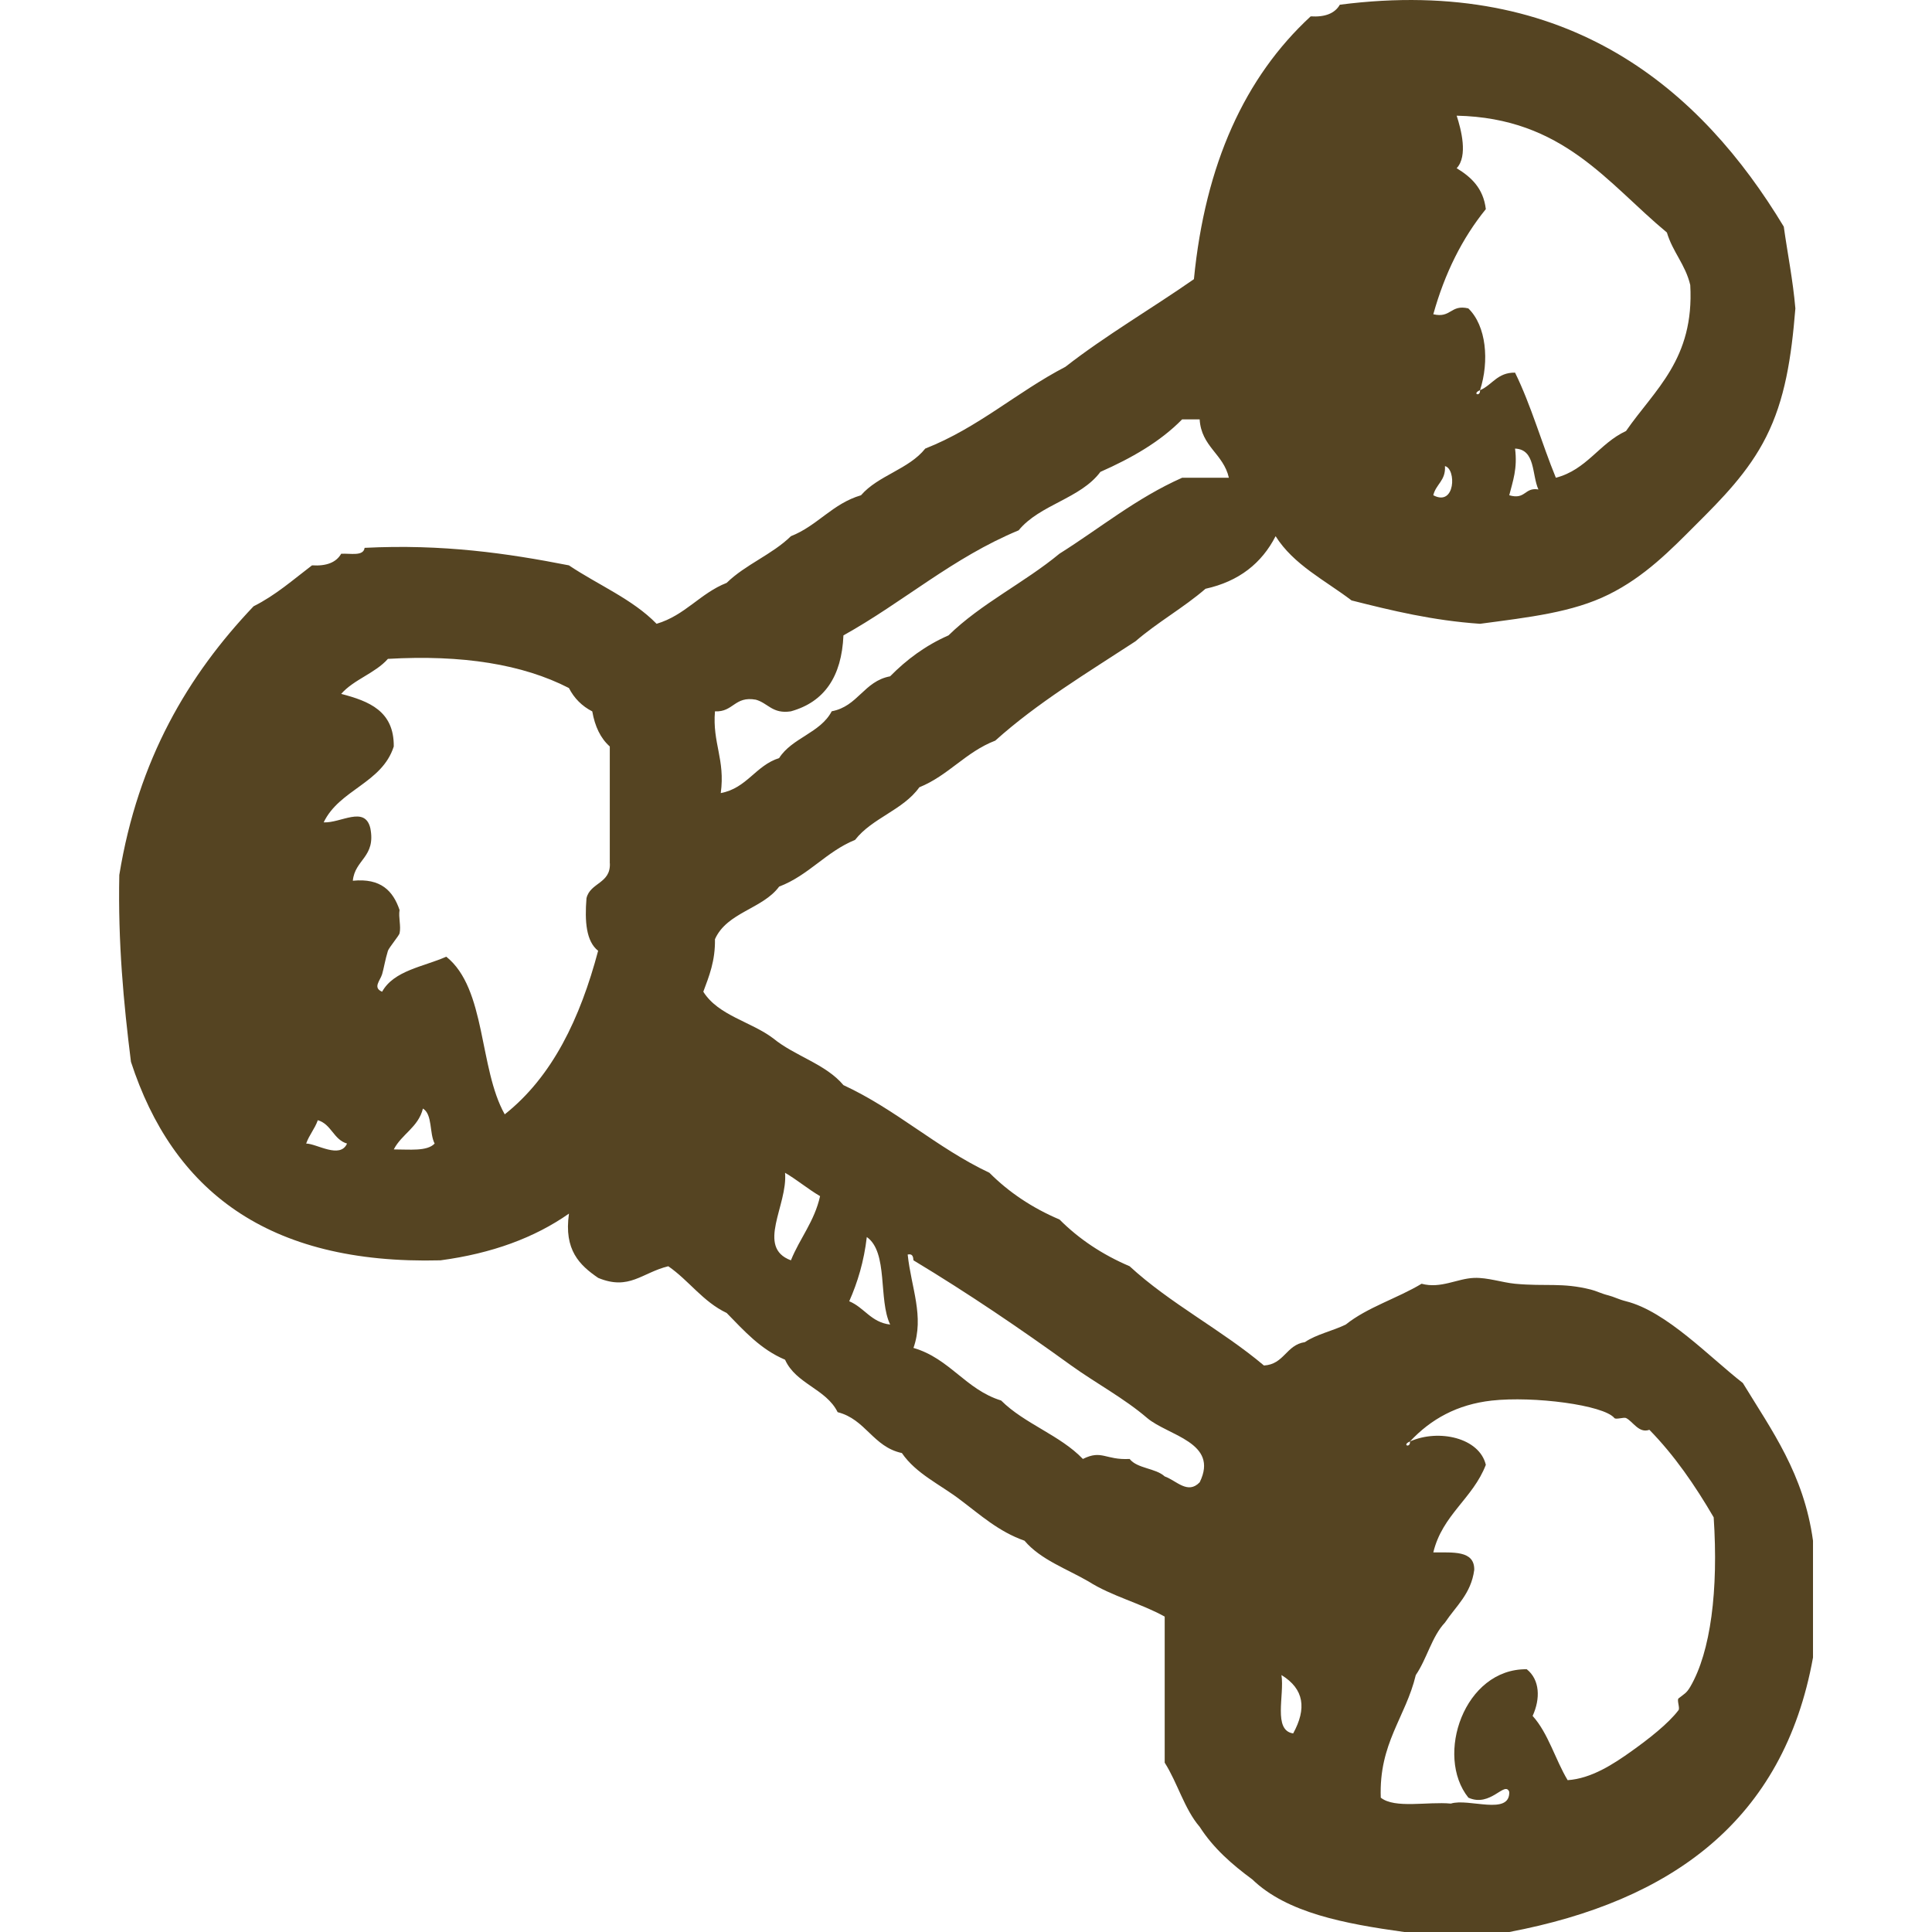 <svg width="32" height="32" viewBox="0 0 32 32" fill="none" xmlns="http://www.w3.org/2000/svg">
<g clip-path="url(#clip0)">
<path fill-rule="evenodd" clip-rule="evenodd" d="M28.867 22.907C28.316 22.479 27.601 21.72 26.932 21.553C26.809 21.522 26.727 21.477 26.642 21.456C26.518 21.425 26.438 21.381 26.352 21.36C25.872 21.239 25.609 21.311 25.094 21.263C24.879 21.242 24.639 21.158 24.418 21.166C24.133 21.176 23.866 21.349 23.546 21.263C23.144 21.505 22.646 21.653 22.29 21.939C22.072 22.045 21.804 22.1 21.613 22.23C21.302 22.275 21.271 22.598 20.935 22.617C20.235 22.026 19.381 21.592 18.71 20.973C18.258 20.78 17.871 20.522 17.549 20.199C17.097 20.007 16.71 19.748 16.388 19.425C15.512 19.011 14.851 18.381 13.97 17.973C13.676 17.622 13.163 17.491 12.809 17.2C12.443 16.922 11.897 16.822 11.649 16.426C11.745 16.168 11.848 15.916 11.842 15.556C12.041 15.109 12.631 15.056 12.905 14.685C13.396 14.498 13.682 14.107 14.163 13.911C14.445 13.548 14.959 13.417 15.227 13.04C15.709 12.845 15.995 12.455 16.485 12.267C17.181 11.641 18.007 11.145 18.807 10.622C19.169 10.308 19.604 10.066 19.967 9.752C20.523 9.629 20.898 9.328 21.128 8.881C21.427 9.356 21.947 9.611 22.386 9.945C23.055 10.114 23.73 10.278 24.514 10.332C25.33 10.223 26.044 10.144 26.642 9.848C27.241 9.553 27.673 9.108 28.093 8.687C28.513 8.268 28.961 7.819 29.253 7.236C29.565 6.618 29.671 5.924 29.737 5.109C29.696 4.634 29.608 4.206 29.545 3.754C28.18 1.491 25.994 -0.413 22.192 0.078C22.11 0.221 21.949 0.286 21.709 0.271C20.619 1.277 19.962 2.716 19.775 4.624C19.072 5.114 18.317 5.553 17.646 6.076C16.84 6.495 16.204 7.084 15.325 7.43C15.054 7.772 14.544 7.875 14.261 8.203C13.787 8.342 13.54 8.708 13.1 8.881C12.791 9.184 12.345 9.351 12.036 9.654C11.596 9.827 11.349 10.192 10.875 10.332C10.478 9.924 9.906 9.688 9.423 9.364C8.4 9.163 7.329 9.009 6.039 9.074C6.02 9.218 5.805 9.163 5.651 9.172C5.569 9.315 5.409 9.379 5.168 9.364C4.856 9.601 4.566 9.859 4.2 10.042C3.116 11.182 2.288 12.578 1.976 14.492C1.953 15.61 2.047 16.613 2.169 17.587C2.858 19.703 4.416 20.95 7.296 20.875C8.149 20.761 8.855 20.5 9.424 20.101C9.337 20.705 9.601 20.956 9.908 21.166C10.423 21.379 10.631 21.08 11.069 20.973C11.412 21.21 11.642 21.56 12.036 21.747C12.323 22.04 12.595 22.349 13.003 22.521C13.182 22.923 13.683 23.002 13.874 23.39C14.339 23.507 14.46 23.965 14.938 24.067C15.174 24.412 15.577 24.59 15.905 24.842C16.237 25.091 16.54 25.368 16.969 25.519C17.235 25.833 17.666 25.983 18.033 26.196C18.407 26.435 18.898 26.557 19.291 26.776V29.195C19.504 29.53 19.617 29.964 19.871 30.259C20.098 30.613 20.408 30.883 20.742 31.129C21.316 31.683 22.267 31.862 23.258 32H24.999C27.681 31.49 29.541 30.158 30.029 27.454V25.519C29.877 24.412 29.343 23.689 28.867 22.907ZM24.998 8.203C25.056 7.972 25.137 7.762 25.094 7.43C25.435 7.444 25.37 7.863 25.481 8.107C25.248 8.067 25.271 8.283 24.998 8.203ZM24.127 2.786C24.317 2.584 24.201 2.144 24.127 1.916C25.894 1.954 26.622 3.033 27.609 3.851C27.705 4.174 27.916 4.382 27.996 4.721C28.065 5.951 27.406 6.453 26.932 7.139C26.49 7.343 26.283 7.78 25.77 7.913C25.536 7.343 25.36 6.713 25.094 6.172C24.799 6.168 24.717 6.377 24.514 6.463C24.523 6.579 24.373 6.522 24.514 6.463C24.67 5.979 24.618 5.396 24.32 5.108C24.025 5.038 24.036 5.275 23.74 5.205C23.93 4.524 24.22 3.944 24.61 3.464C24.569 3.118 24.367 2.932 24.127 2.786ZM23.933 7.72C24.123 7.764 24.107 8.398 23.74 8.203C23.782 8.019 23.949 7.961 23.933 7.72ZM11.842 11.782C12.148 11.798 12.165 11.525 12.519 11.589C12.721 11.645 12.794 11.829 13.099 11.782C13.654 11.628 13.941 11.206 13.97 10.524C14.964 9.971 15.778 9.238 16.872 8.784C17.22 8.357 17.896 8.26 18.226 7.816C18.74 7.588 19.213 7.32 19.58 6.946H19.87C19.898 7.401 20.265 7.517 20.354 7.913H19.58C18.821 8.25 18.222 8.747 17.548 9.171C16.967 9.652 16.248 9.997 15.71 10.524C15.329 10.691 15.016 10.925 14.743 11.202C14.308 11.283 14.211 11.7 13.776 11.781C13.588 12.141 13.118 12.22 12.905 12.556C12.514 12.68 12.372 13.055 11.938 13.136C12.014 12.577 11.798 12.31 11.842 11.782ZM5.071 18.941C5.121 18.798 5.214 18.697 5.264 18.554C5.49 18.62 5.523 18.875 5.748 18.941C5.633 19.201 5.243 18.941 5.071 18.941ZM6.522 19.038C6.654 18.783 6.929 18.671 7.005 18.361C7.166 18.458 7.11 18.771 7.199 18.941C7.074 19.074 6.778 19.037 6.522 19.038ZM10.101 14.297C10.118 14.637 9.774 14.616 9.714 14.878C9.683 15.263 9.709 15.593 9.907 15.748C9.609 16.868 9.151 17.83 8.36 18.457C7.93 17.693 8.055 16.376 7.392 15.846C7.012 16.013 6.524 16.074 6.329 16.426C6.17 16.359 6.296 16.244 6.329 16.136C6.358 16.038 6.379 15.898 6.425 15.749C6.442 15.697 6.61 15.496 6.618 15.459C6.645 15.336 6.597 15.196 6.618 15.072C6.511 14.759 6.311 14.541 5.844 14.588C5.877 14.234 6.228 14.198 6.134 13.718C6.044 13.339 5.646 13.635 5.361 13.621C5.622 13.076 6.327 12.974 6.522 12.364C6.528 11.776 6.111 11.613 5.651 11.493C5.862 11.253 6.214 11.152 6.425 10.913C7.656 10.842 8.657 11.002 9.423 11.396C9.511 11.567 9.64 11.696 9.81 11.783C9.853 12.03 9.946 12.228 10.1 12.364V14.297H10.101ZM13.1 20.875C12.517 20.658 13.05 19.963 13.003 19.425C13.206 19.544 13.379 19.692 13.583 19.812C13.489 20.233 13.248 20.508 13.1 20.875ZM14.066 21.553C14.205 21.239 14.31 20.893 14.357 20.489C14.716 20.742 14.545 21.526 14.744 21.939C14.426 21.902 14.317 21.657 14.066 21.553ZM19.871 24.551C19.673 24.758 19.487 24.524 19.291 24.454C19.14 24.315 18.838 24.326 18.71 24.165C18.306 24.186 18.253 24.007 17.936 24.165C17.558 23.77 16.969 23.583 16.582 23.197C15.992 23.014 15.731 22.5 15.13 22.326C15.313 21.802 15.092 21.329 15.034 20.779C15.116 20.761 15.125 20.816 15.13 20.875C16.036 21.421 16.901 22.008 17.743 22.617C18.155 22.913 18.619 23.159 19.001 23.487C19.346 23.779 20.195 23.89 19.871 24.551ZM21.419 28.711C21.081 28.661 21.277 28.079 21.225 27.744C21.604 27.976 21.643 28.302 21.419 28.711ZM27.997 27.937C27.93 28.05 27.898 28.053 27.802 28.131C27.771 28.157 27.828 28.29 27.802 28.325C27.63 28.552 27.301 28.807 27.029 29.001C26.723 29.22 26.357 29.459 25.965 29.485C25.759 29.142 25.645 28.709 25.385 28.421C25.516 28.136 25.506 27.822 25.288 27.648C24.253 27.635 23.762 29.078 24.321 29.775C24.689 29.942 24.925 29.489 24.998 29.679C25.011 30.079 24.324 29.779 24.031 29.873C23.647 29.837 23.104 29.961 22.87 29.775C22.837 28.872 23.282 28.446 23.45 27.744C23.634 27.476 23.715 27.106 23.934 26.874C24.114 26.603 24.365 26.401 24.418 26.003C24.425 25.673 24.059 25.716 23.74 25.713C23.89 25.088 24.396 24.82 24.61 24.262C24.503 23.813 23.828 23.664 23.354 23.875C23.363 23.992 23.212 23.934 23.354 23.875C23.7 23.504 24.137 23.262 24.707 23.198C25.401 23.121 26.561 23.271 26.739 23.487C26.762 23.517 26.897 23.47 26.932 23.487C27.048 23.544 27.144 23.745 27.319 23.682C27.734 24.106 28.075 24.602 28.384 25.132C28.464 26.341 28.334 27.358 27.997 27.937Z" fill="#554422"/>
</g>
<defs>
<clipPath id="clip0">
<rect width="32" height="32" fill="white"/>
</clipPath>
</defs>
</svg>
